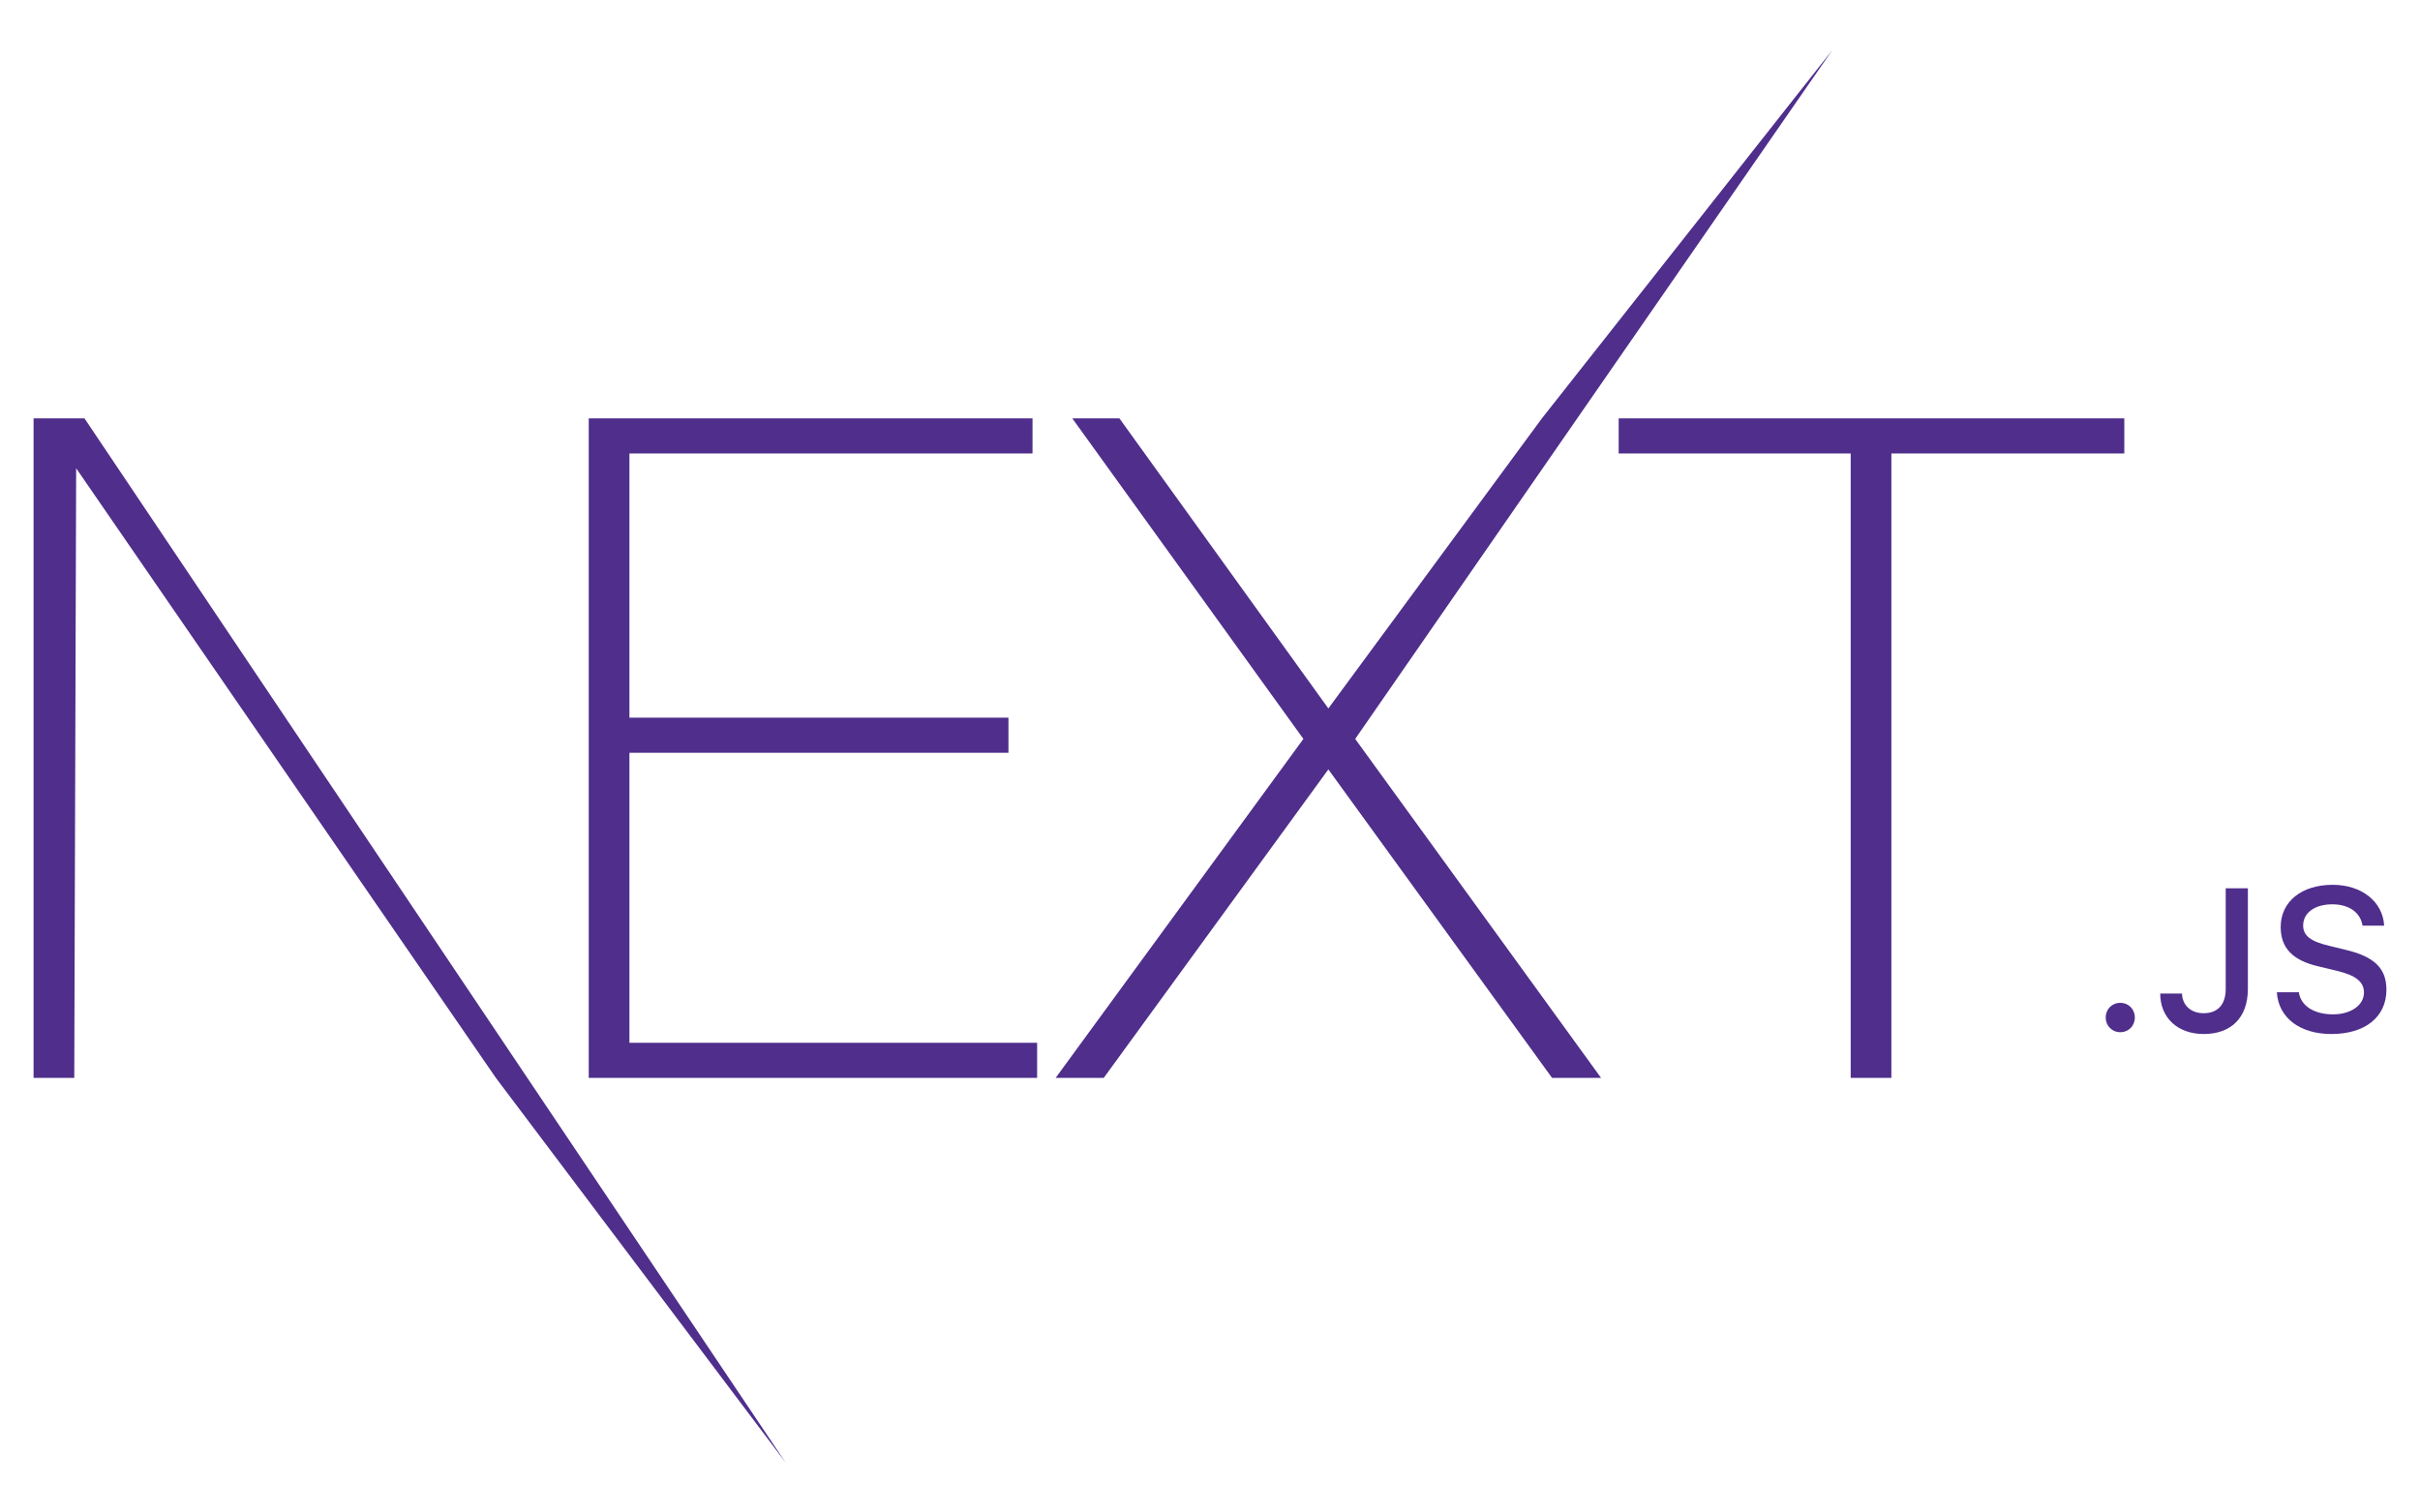 <svg width="32" height="20" viewBox="0 0 32 20" fill="none" xmlns="http://www.w3.org/2000/svg">
<path d="M7.785 5.532H13.653V5.996H8.323V9.49H13.335V9.954H8.323V13.789H13.714V14.253H7.785V5.532ZM14.179 5.532H14.802L17.565 9.368L20.389 5.532L24.23 0.661L17.92 9.771L21.171 14.253H20.523L17.565 10.174L14.595 14.253H13.959L17.235 9.771L14.179 5.532ZM21.404 5.996V5.532H28.09V5.996H25.01V14.253H24.472V5.996H21.404Z" fill="#4F2E8C"/>
<path d="M0.444 5.532H1.117L10.388 19.339L6.557 14.253L1.007 6.192L0.982 14.253H0.444V5.532Z" fill="#4F2E8C"/>
<path d="M28.036 13.649C28.148 13.649 28.229 13.564 28.229 13.455C28.229 13.345 28.148 13.261 28.036 13.261C27.927 13.261 27.844 13.345 27.844 13.455C27.844 13.564 27.927 13.649 28.036 13.649ZM28.565 13.138C28.565 13.461 28.799 13.673 29.14 13.673C29.504 13.673 29.724 13.455 29.724 13.077V11.746H29.431V13.075C29.431 13.285 29.325 13.398 29.138 13.398C28.971 13.398 28.857 13.293 28.853 13.138H28.565ZM30.107 13.121C30.128 13.457 30.41 13.673 30.828 13.673C31.276 13.673 31.556 13.447 31.556 13.087C31.556 12.804 31.396 12.648 31.009 12.558L30.801 12.507C30.555 12.45 30.455 12.373 30.455 12.239C30.455 12.069 30.61 11.958 30.841 11.958C31.061 11.958 31.213 12.066 31.24 12.24H31.526C31.509 11.923 31.229 11.7 30.845 11.7C30.433 11.7 30.158 11.923 30.158 12.258C30.158 12.534 30.314 12.699 30.655 12.778L30.899 12.837C31.149 12.896 31.259 12.982 31.259 13.125C31.259 13.292 31.086 13.413 30.85 13.413C30.598 13.413 30.423 13.3 30.398 13.121H30.107Z" fill="#4F2E8C"/>
</svg>
